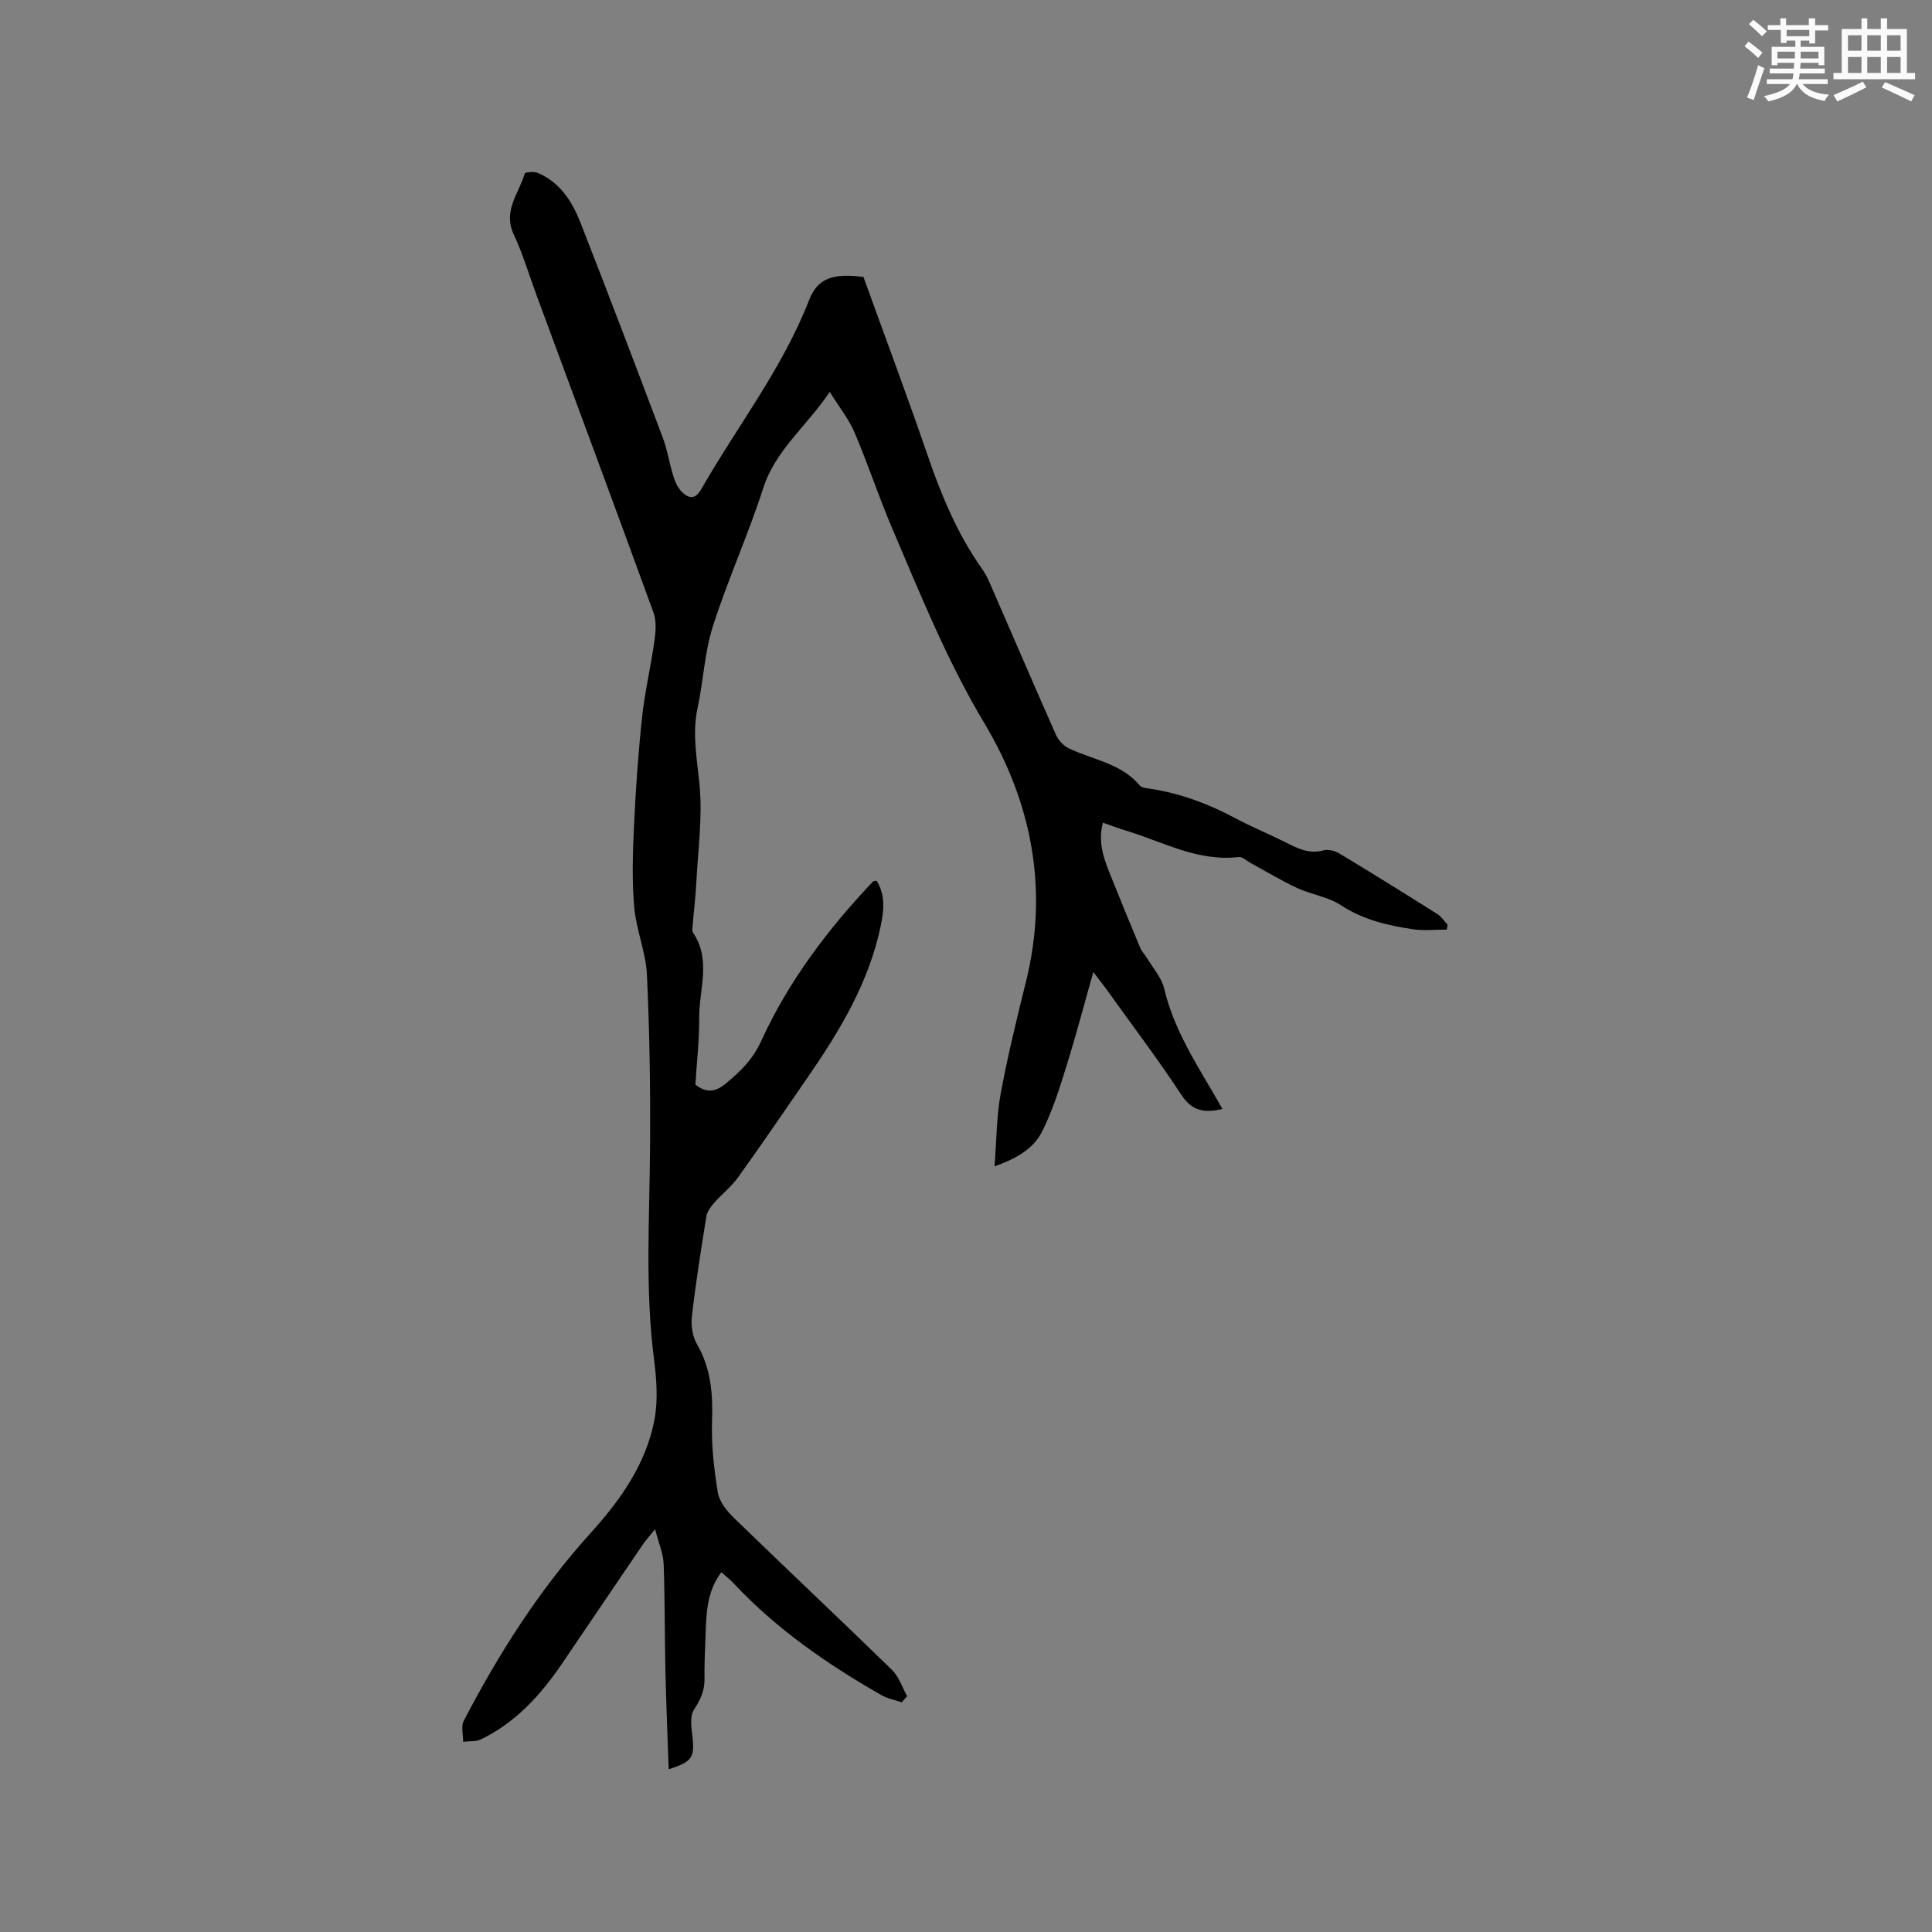 <svg enable-background="new 0 0 400 400" viewBox="0 0 400 400" xmlns="http://www.w3.org/2000/svg"><rect x="0" y="0" width="400" height="400" fill="#808080" stroke="none"/><path d="m186.68 352.44c-1.4-.48-2.93-.76-4.19-1.48-11.17-6.38-21.69-13.65-30.55-23.1-.78-.83-1.7-1.54-2.6-2.35-3.15 4.2-3.1 8.91-3.28 13.55-.11 2.86-.24 5.72-.2 8.58.03 2.43-.85 4.29-2.19 6.35-.94 1.44-.48 3.96-.27 5.95.4 3.89-.16 4.87-4.96 6.36-.23-6.91-.52-13.61-.67-20.3-.17-7.41-.09-14.82-.37-22.22-.08-2.15-1.02-4.26-1.77-7.17-1.15 1.42-1.89 2.22-2.5 3.11-5.61 8.23-11.18 16.49-16.78 24.73-4.41 6.48-9.58 12.18-16.76 15.66-1.06.52-2.46.35-3.7.5.02-1.46-.48-3.18.13-4.34 7.26-13.95 15.65-27.15 26.26-38.87 6.17-6.82 11.51-14.32 13.23-23.54.76-4.05.41-8.43-.12-12.57-1.86-14.6-.9-29.22-.8-43.84.08-11.87-.09-23.76-.65-35.61-.22-4.7-2.22-9.31-2.63-14.02-.48-5.54-.31-11.17-.05-16.75.35-7.52.87-15.04 1.67-22.52.57-5.34 1.83-10.6 2.57-15.92.27-1.9.43-4.06-.2-5.8-7.96-21.88-16.08-43.69-24.15-65.53-1.58-4.27-2.87-8.67-4.79-12.78-2.29-4.89 1.08-8.49 2.28-12.58.09-.31 1.93-.48 2.71-.14 4.63 1.97 7.13 5.96 8.85 10.35 5.79 14.78 11.43 29.63 17.03 44.48.96 2.56 1.36 5.33 2.18 7.95.36 1.17.92 2.42 1.76 3.26 1.37 1.37 2.75 1.66 4-.53 7.45-13.03 16.81-24.97 22.32-39.13 1.77-4.54 4.84-5.66 11.28-4.84 4.42 12.25 9.03 24.54 13.29 36.95 2.83 8.26 6.15 16.22 11.19 23.39.61.86 1.14 1.8 1.56 2.76 4.6 10.55 9.13 21.12 13.79 31.64.5 1.13 1.54 2.3 2.64 2.83 4.98 2.42 10.85 3.08 14.72 7.7.45.53 1.55.59 2.38.72 6.13.96 11.84 3.09 17.3 6.01 3.36 1.8 6.9 3.24 10.31 4.95 2.57 1.29 5 2.63 8.1 1.76.98-.27 2.39.13 3.33.7 6.78 4.08 13.51 8.27 20.2 12.49.84.53 1.43 1.47 2.13 2.21-.06.34-.11.67-.17 1.01-2.32 0-4.69.28-6.96-.06-5.23-.78-10.3-1.94-14.92-4.97-2.66-1.75-6.14-2.21-9.1-3.58-3.31-1.54-6.45-3.45-9.67-5.2-.81-.44-1.68-1.3-2.43-1.21-8.44 1-15.64-3.13-23.27-5.45-1.51-.46-2.99-1.02-4.84-1.66-1.01 3.71.01 6.98 1.29 10.19 2.1 5.28 4.26 10.53 6.45 15.76.32.76.96 1.37 1.39 2.09 1.24 2.08 3.02 4.05 3.55 6.31 1.84 7.8 5.94 14.45 9.92 21.2.69 1.16 1.34 2.34 2.14 3.72-3.74.88-6.28.45-8.5-2.93-4.95-7.52-10.4-14.71-15.65-22.03-.61-.85-1.26-1.66-2.58-3.39-2 7.04-3.64 13.33-5.58 19.53-1.44 4.6-2.89 9.27-5.05 13.54-1.72 3.39-5.06 5.49-9.82 7.15.43-5.5.4-10.35 1.27-15.04 1.44-7.8 3.34-15.53 5.25-23.24 4.71-19.08 1.2-37.02-8.65-53.5-7.72-12.91-13.26-26.7-19.11-40.42-2.77-6.5-4.98-13.24-7.75-19.74-1.17-2.75-3.13-5.17-5.13-8.4-4.82 7.18-11.22 12.01-13.78 19.95-3.11 9.65-7.33 18.95-10.42 28.6-1.72 5.39-1.95 11.24-3.15 16.82-1.17 5.42-.13 10.6.39 15.97.64 6.66-.32 13.47-.66 20.21-.15 2.96-.52 5.91-.76 8.87-.04.52-.18 1.19.07 1.55 3.83 5.63 1.24 11.75 1.28 17.64.03 4.64-.51 9.29-.79 13.82 2.33 1.83 4.23 1.5 6.33-.25 3.03-2.53 5.52-4.88 7.35-8.89 5.61-12.28 13.77-23.06 23.08-32.9.11-.12.38-.09.77-.18 1.82 2.98 1.53 6.07.84 9.38-2.44 11.65-8.39 21.58-15.02 31.19-4.82 6.98-9.59 13.99-14.53 20.88-1.39 1.93-3.35 3.44-4.93 5.24-.7.8-1.45 1.8-1.61 2.8-1.11 6.89-2.21 13.78-3 20.71-.22 1.87.12 4.15 1.05 5.75 2.91 5.02 3.31 10.29 3.12 15.93-.16 4.91.4 9.89 1.19 14.76.31 1.89 1.84 3.83 3.3 5.24 10.87 10.56 21.92 20.94 32.77 31.52 1.44 1.41 2.11 3.61 3.14 5.44-.39.45-.76.86-1.14 1.26z" fill="#010000"/><g fill="#fafafb"><path d="m361.2 9.6.8-1c.9.7 1.9 1.4 2.9 2.3l-.9 1.1c-1-1-2-1.8-2.8-2.4zm.5 10.6c.9-2.1 1.6-4.3 2.3-6.7.4.2.8.4 1.3.6-.7 2.1-1.5 4.3-2.2 6.6zm.4-15.2.9-.9c1 .8 2 1.6 2.8 2.4l-1 1c-.9-.9-1.8-1.7-2.7-2.5zm12.5-1.2h1.2v1.4h2.7v1.1h-2.7v2.7h-1.2v-.6h-1.8v1.3h4.9v3.8h-1.2v-.5h-3.7c0 .4-.1.9-.1 1.2h5.1v1h-5.2c0 .5-.1.9-.2 1.2h6v1h-5.2c1.1 1.3 2.9 2 5.5 2.2-.4.4-.7.8-.9 1.3-2.9-.5-4.8-1.6-5.7-3.5h-.1c-.8 1.7-2.7 2.9-5.9 3.6-.2-.4-.6-.8-.9-1.1 2.8-.6 4.6-1.4 5.4-2.5h-4.8v-1h5.3c.1-.3.2-.7.2-1.2h-4.9v-1h5c0-.4 0-.8.1-1.2h-3.5v.5h-1.2v-3.8h4.9v-1.3h-1.8v.5h-1.2v-2.7h-2.7v-1h2.6v-1.4h1.2v1.4h4.7v-1.4zm-6.6 8.3h3.6c0-.4 0-.9 0-1.4h-3.6zm1.9-4.6h4.7v-1.3h-4.7zm6.6 3.2h-3.7v1.4h3.7z"/><path d="m385.3 3.8h1.3v2.2h2.8v-2.2h1.3v2.2h4.1v9.1h1.7v1.3h-16.9v-1.3h1.7v-9.1h4.1v-2.2zm.4 13.1.7 1.2c-1.8.9-3.8 1.9-6 2.9-.2-.4-.5-.8-.8-1.3 2.3-1 4.3-1.9 6.1-2.8zm-3.1-6.4h2.8v-3.2h-2.8zm0 4.6h2.8v-3.3h-2.8zm4-4.6h2.8v-3.2h-2.8zm0 4.6h2.8v-3.3h-2.8zm3.7 1.9c2.1.9 4.1 1.8 6.1 2.7l-.7 1.3c-2.2-1.1-4.2-2-6.1-2.9zm3.2-9.7h-2.8v3.2h2.8zm-2.8 7.8h2.8v-3.3h-2.8z"/></g></svg>